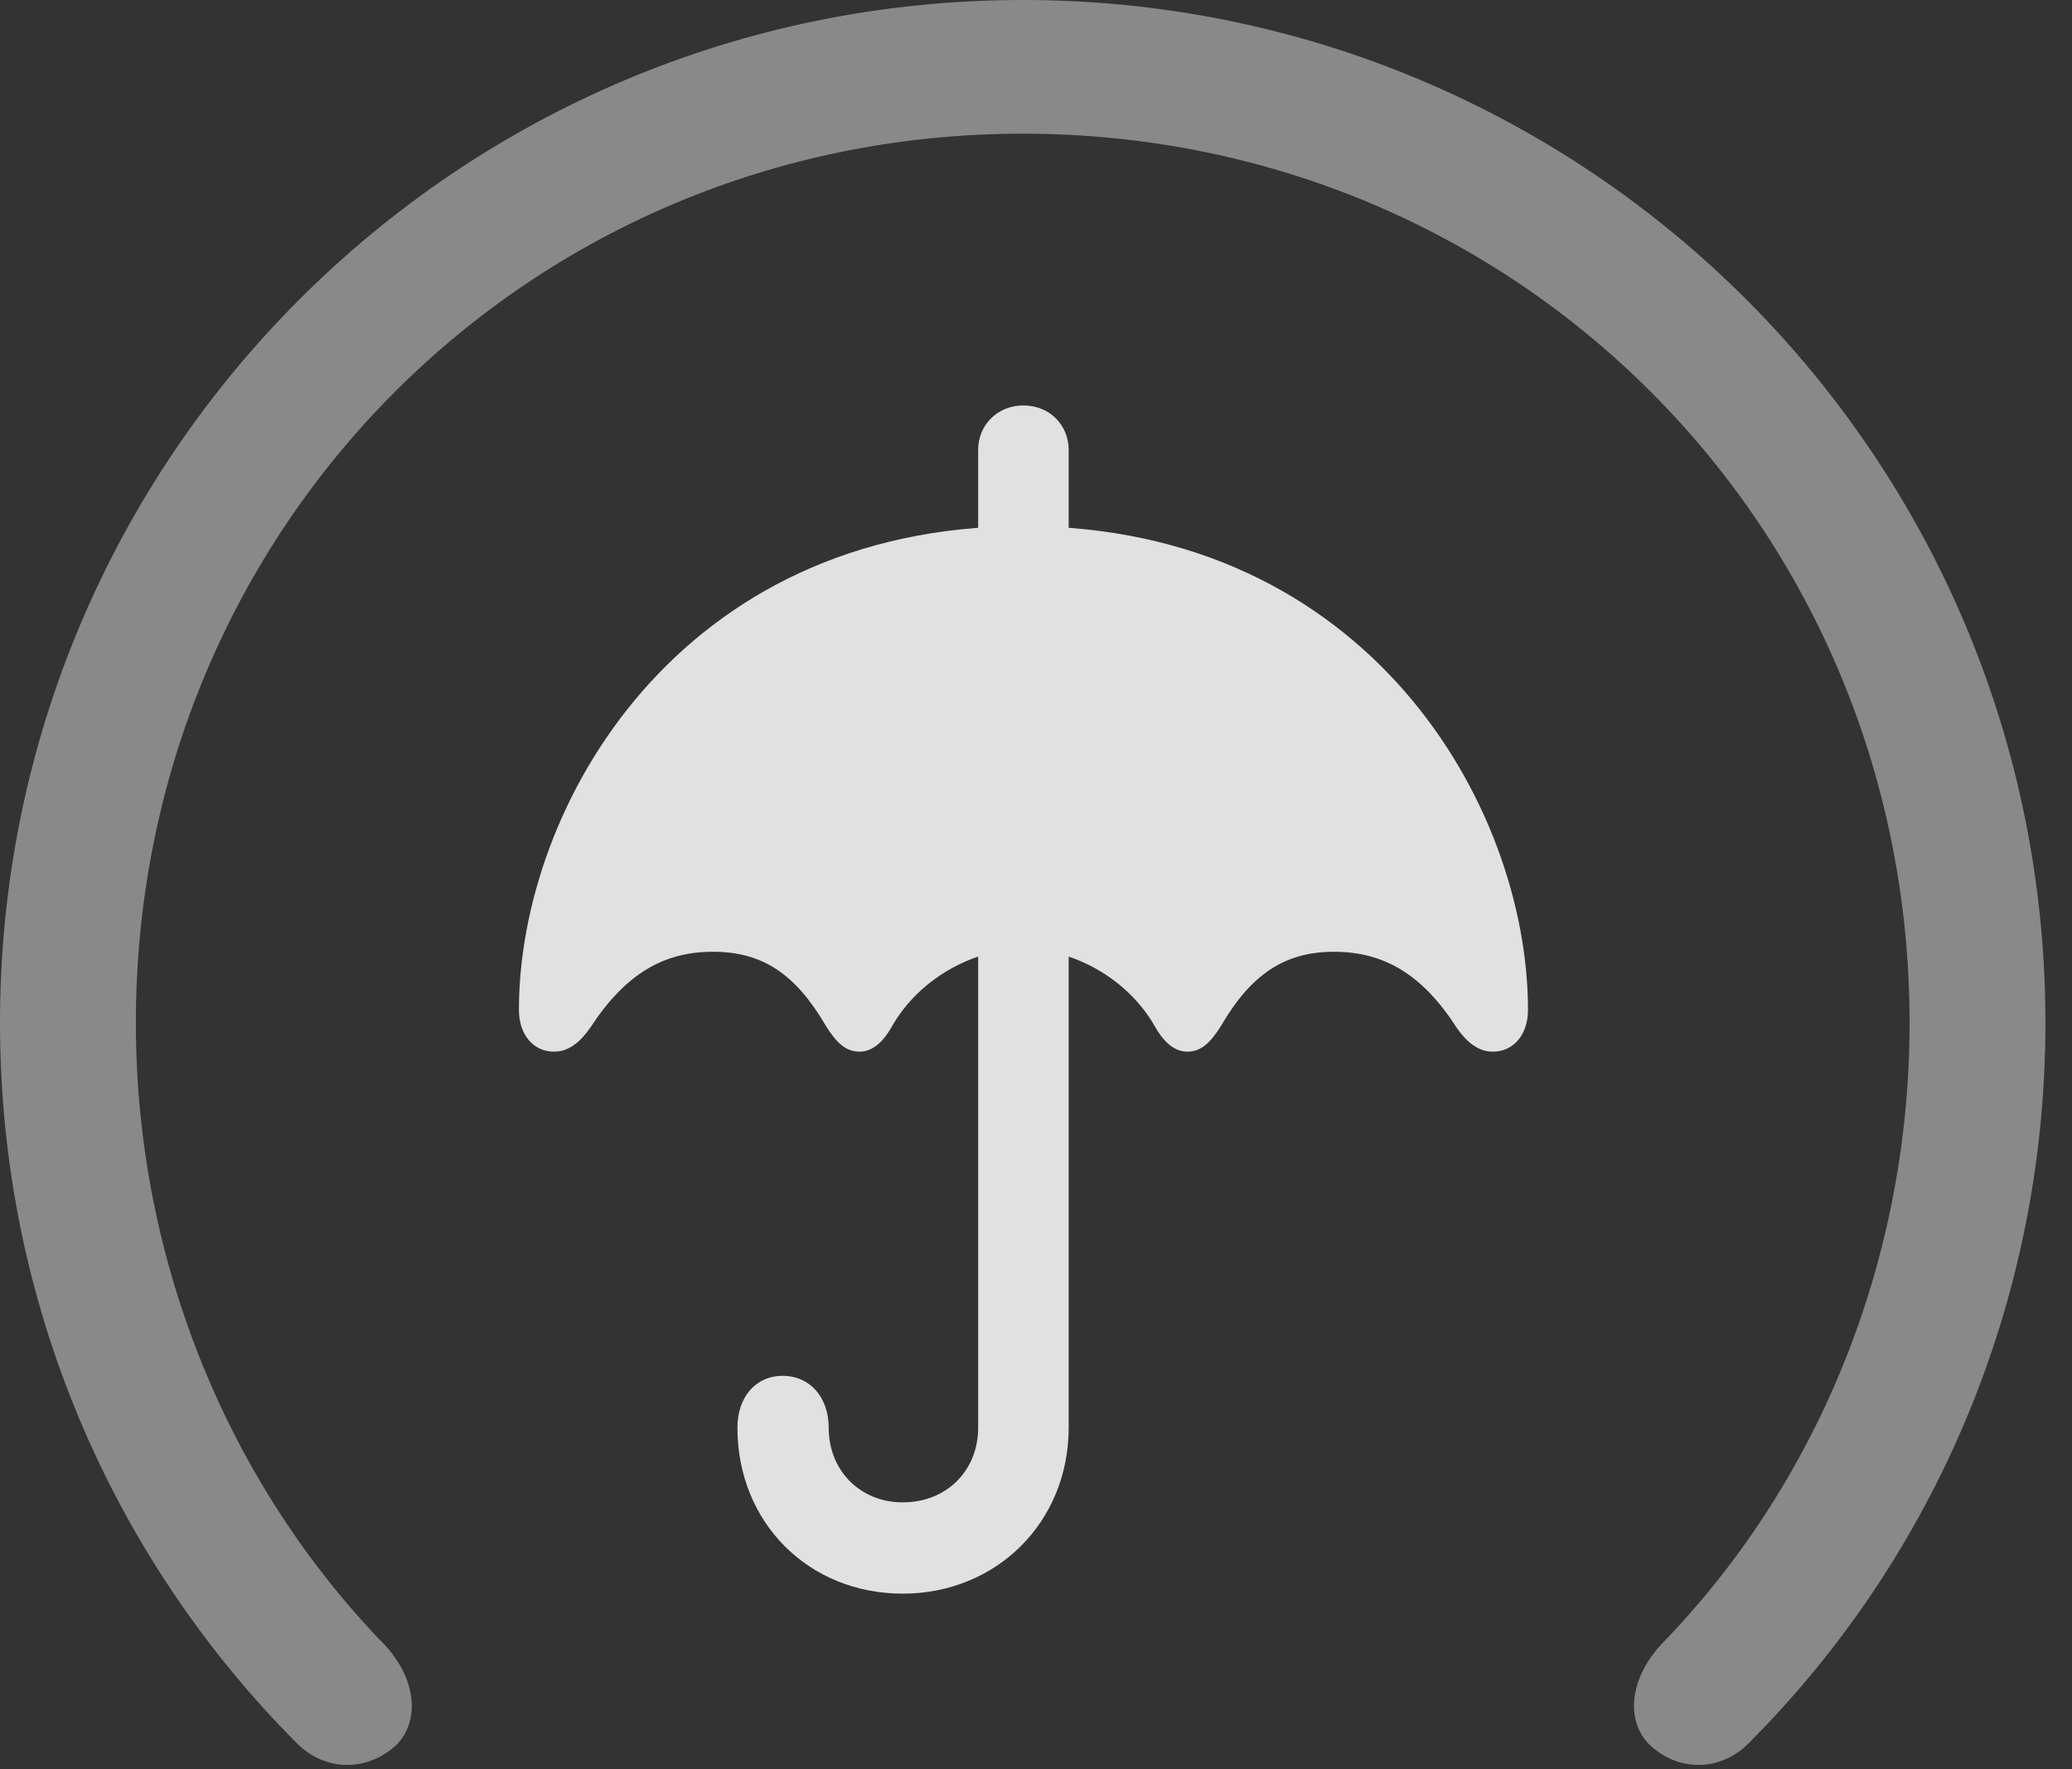 <?xml version="1.0" encoding="UTF-8"?>
<!--Generator: Apple Native CoreSVG 341-->
<!DOCTYPE svg
PUBLIC "-//W3C//DTD SVG 1.1//EN"
       "http://www.w3.org/Graphics/SVG/1.1/DTD/svg11.dtd">
<svg version="1.1" xmlns="http://www.w3.org/2000/svg" xmlns:xlink="http://www.w3.org/1999/xlink" viewBox="0 0 28.154 24.033">
 <rect x="0" y="0" width="28.154" height="24.033" fill="#333333" stroke="none"/>
 <g>
  <rect height="24.033" opacity="0" width="28.154" x="0" y="0"/>
  <path d="M13.896 0C6.221 0 0 6.211 0 13.896C0 17.695 1.523 21.162 4.033 23.682C4.414 24.062 4.98 24.082 5.391 23.701C5.713 23.369 5.654 22.793 5.215 22.334C3.125 20.176 1.846 17.158 1.846 13.896C1.846 7.168 7.188 1.816 13.896 1.816C20.615 1.816 25.947 7.168 25.947 13.896C25.947 17.158 24.678 20.176 22.578 22.334C22.148 22.793 22.08 23.369 22.412 23.701C22.812 24.082 23.389 24.062 23.76 23.682C26.27 21.172 27.793 17.695 27.793 13.896C27.793 6.211 21.582 0 13.896 0Z" fill="white" fill-opacity="0.425"/>
  <path d="M13.291 7.705L14.521 7.705L14.521 6.113C14.521 5.771 14.258 5.508 13.906 5.508C13.555 5.508 13.291 5.771 13.291 6.113ZM7.529 14.287C7.725 14.287 7.881 14.16 8.018 13.965C8.496 13.232 9.014 12.93 9.688 12.93C10.361 12.93 10.81 13.232 11.221 13.935C11.367 14.17 11.494 14.287 11.68 14.287C11.846 14.287 11.992 14.17 12.119 13.945C12.49 13.291 13.232 12.891 13.906 12.891C14.58 12.891 15.322 13.291 15.693 13.945C15.82 14.17 15.967 14.287 16.133 14.287C16.318 14.287 16.445 14.17 16.592 13.935C17.002 13.232 17.461 12.93 18.125 12.93C18.799 12.93 19.326 13.232 19.795 13.965C19.932 14.16 20.088 14.287 20.283 14.287C20.576 14.287 20.762 14.043 20.762 13.721C20.762 10.947 18.584 7.148 13.906 7.148C9.229 7.148 7.051 10.947 7.051 13.721C7.051 14.043 7.236 14.287 7.529 14.287ZM12.266 21.65C13.535 21.65 14.521 20.684 14.521 19.395L14.521 12.49L13.291 12.49L13.291 19.395C13.291 19.98 12.861 20.41 12.266 20.41C11.69 20.41 11.26 19.98 11.26 19.395C11.26 18.984 11.006 18.691 10.635 18.691C10.264 18.691 10.02 18.984 10.02 19.395C10.02 20.684 10.986 21.65 12.266 21.65Z" fill="white" fill-opacity="0.85"/>
 </g>
</svg>
